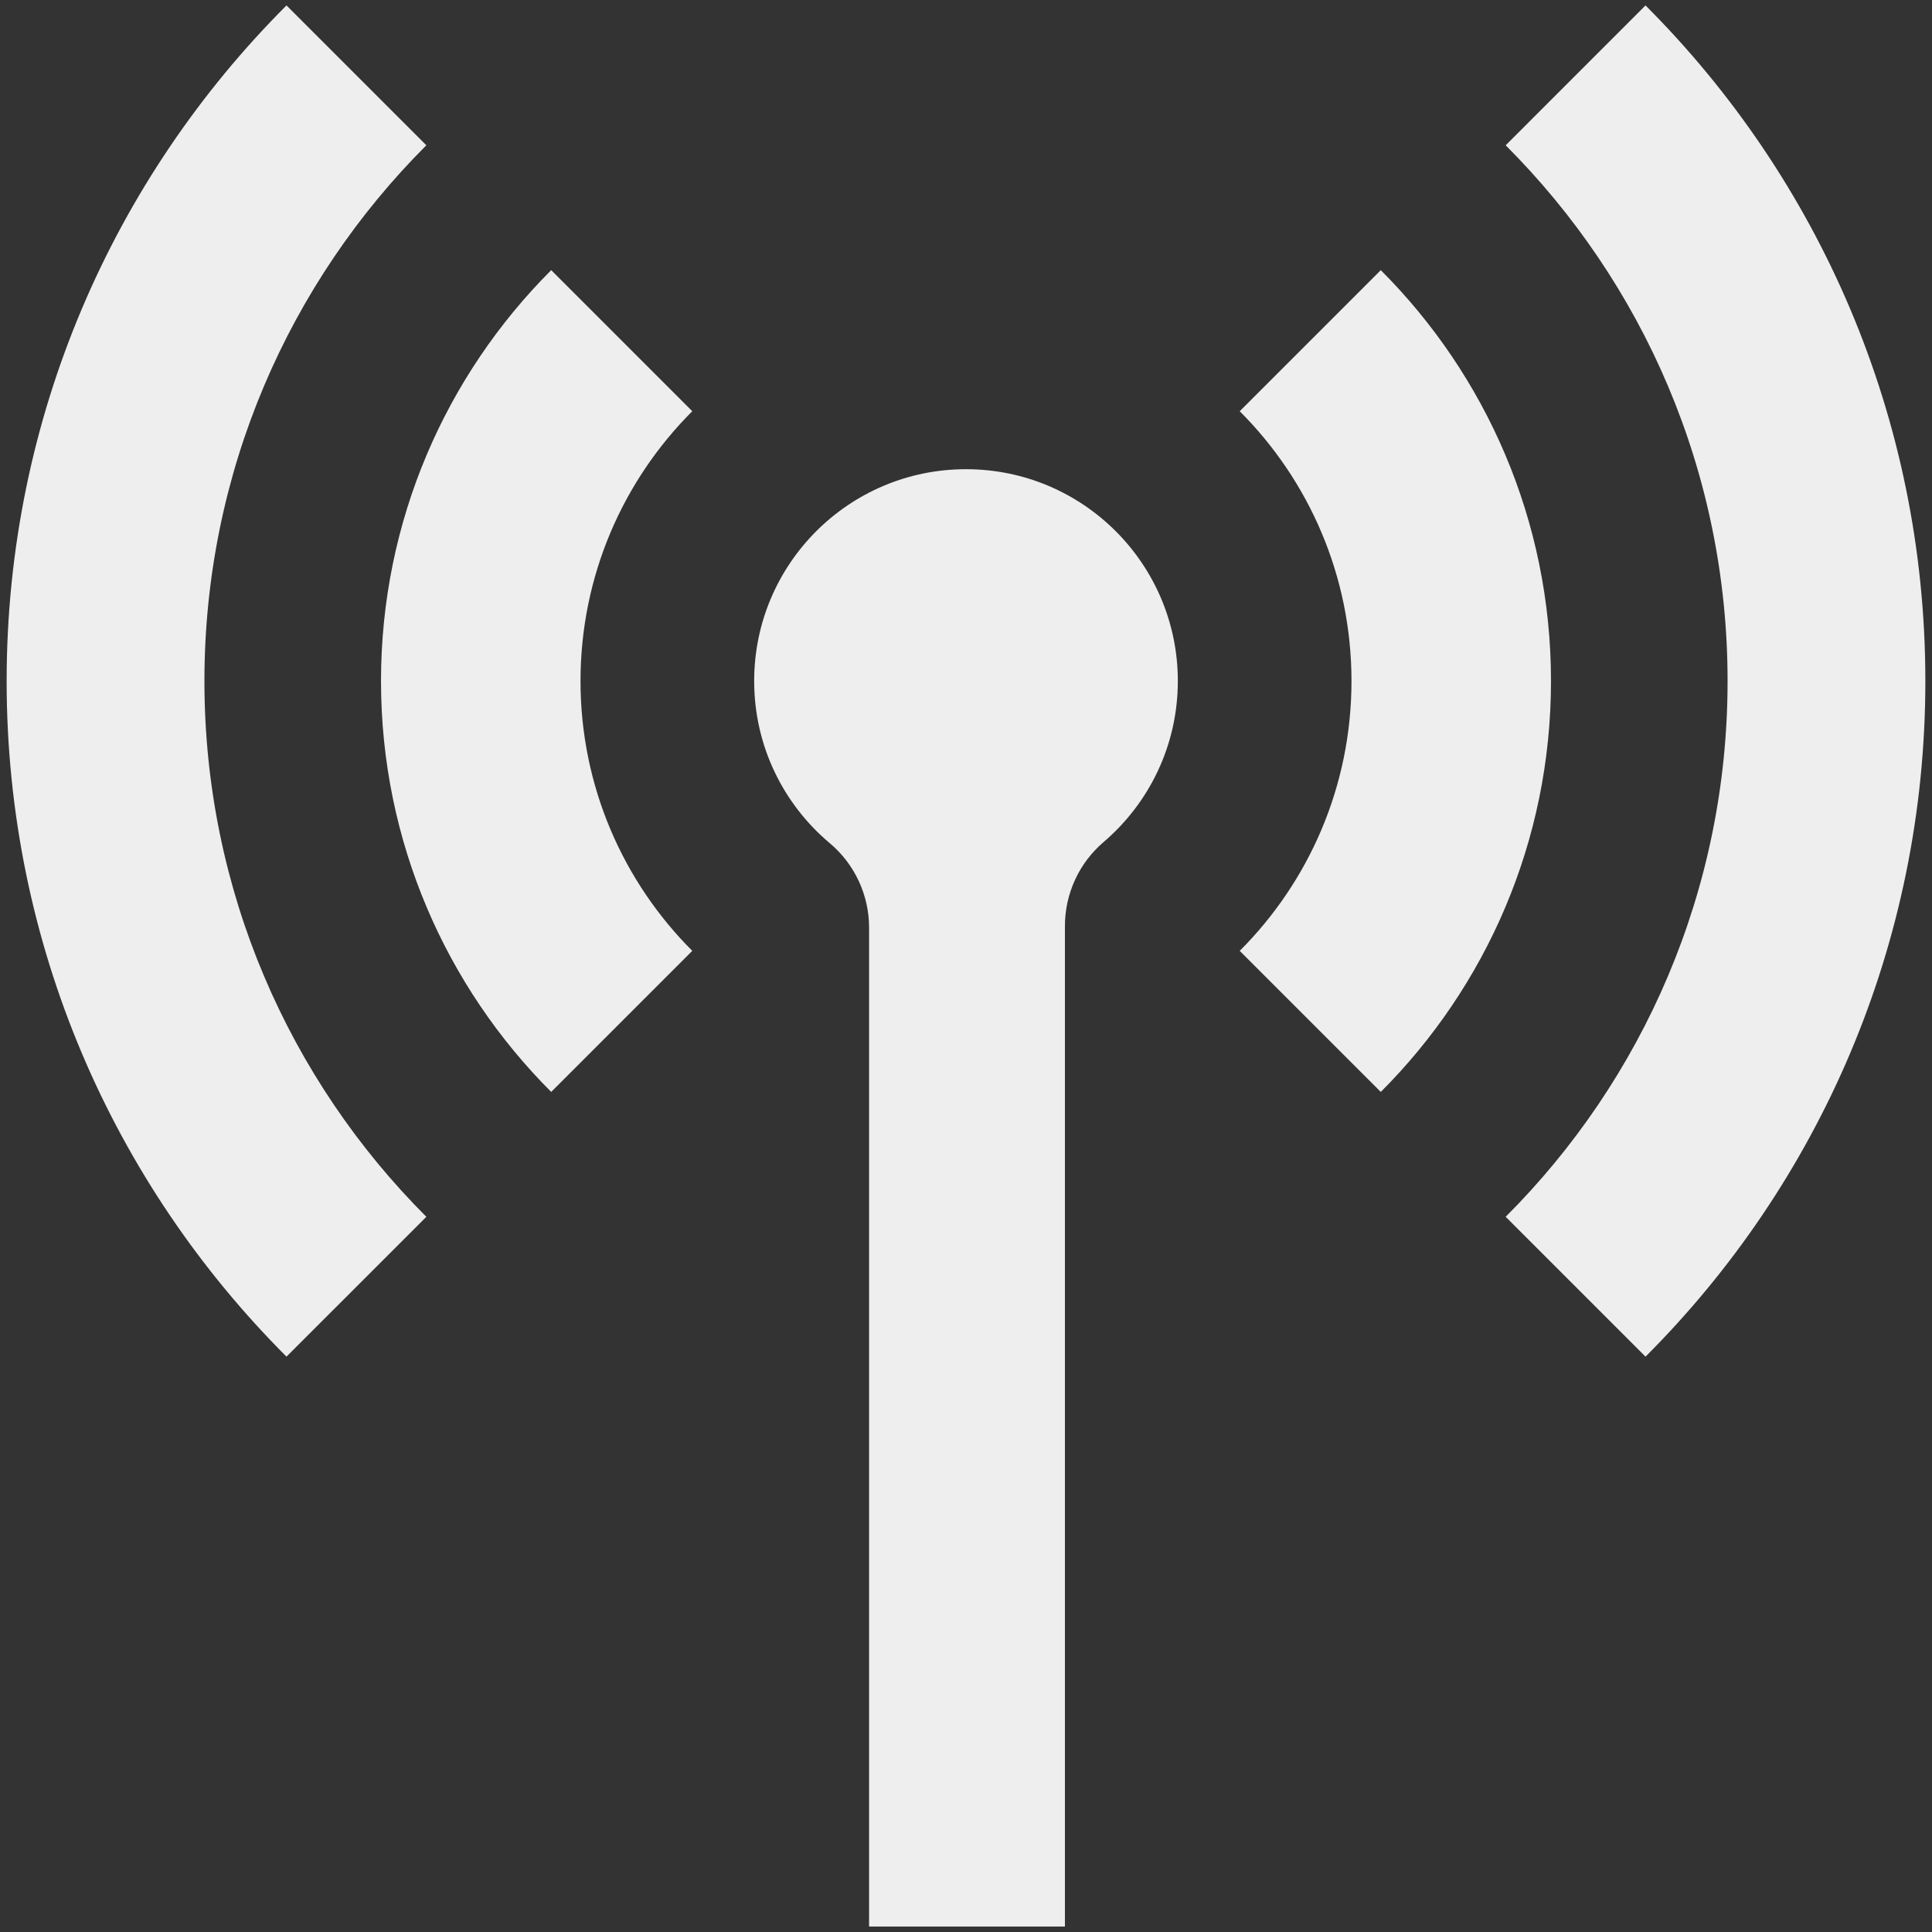 <?xml version="1.0" encoding="utf-8"?>
<!-- Generator: Adobe Illustrator 16.0.4, SVG Export Plug-In . SVG Version: 6.00 Build 0)  -->
<!DOCTYPE svg PUBLIC "-//W3C//DTD SVG 1.1//EN" "http://www.w3.org/Graphics/SVG/1.1/DTD/svg11.dtd">
<svg version="1.1" id="레이어_1" xmlns="http://www.w3.org/2000/svg" xmlns:xlink="http://www.w3.org/1999/xlink" x="0px"
	 y="0px" width="512px" height="512px" viewBox="0 0 512 512" enable-background="new 0 0 512 512" xml:space="preserve">
<rect x="0" y="0" width="512" height="512" fill="#333333" stroke="none"/>
<path id="radio-tower-icon" fill="#EEEEEE" d="M436.08,1.441c45.82,45.821,74.16,109.122,74.16,179.043
	c0,69.92-28.34,133.223-74.16,179.042l-37.062-37.062c36.336-36.336,58.809-86.533,58.809-141.98S435.354,74.84,399.018,38.504
	L436.08,1.441z M328.54,108.981c18.302,18.3,29.618,43.58,29.618,71.503s-11.316,53.204-29.618,71.503l37.383,37.384
	c27.868-27.866,45.105-66.365,45.105-108.888c0-42.523-17.237-81.02-45.105-108.887L328.54,108.981z M312.137,180.483
	c0-31.002-25.132-56.14-56.138-56.14c-31.005,0-56.135,25.137-56.135,56.14c0,17.25,7.786,32.676,20.034,42.97
	c6.606,5.553,10.417,13.746,10.417,22.377v264.73h51.902V245.387c0-8.541,3.742-16.677,10.234-22.224
	C304.498,212.87,312.137,197.571,312.137,180.483z M112.985,322.462c-36.336-36.336-58.81-86.534-58.81-141.981
	c0-55.446,22.474-105.644,58.81-141.979L75.921,1.438C30.1,47.26,1.76,110.562,1.76,180.482c0,69.922,28.341,133.221,74.162,179.042
	L112.985,322.462z M146.075,289.37c-27.867-27.867-45.104-66.366-45.104-108.888c0-42.523,17.236-81.021,45.104-108.888
	l37.384,37.383c-18.301,18.3-29.618,43.58-29.618,71.503s11.318,53.203,29.618,71.503L146.075,289.37z"/>
</svg>
